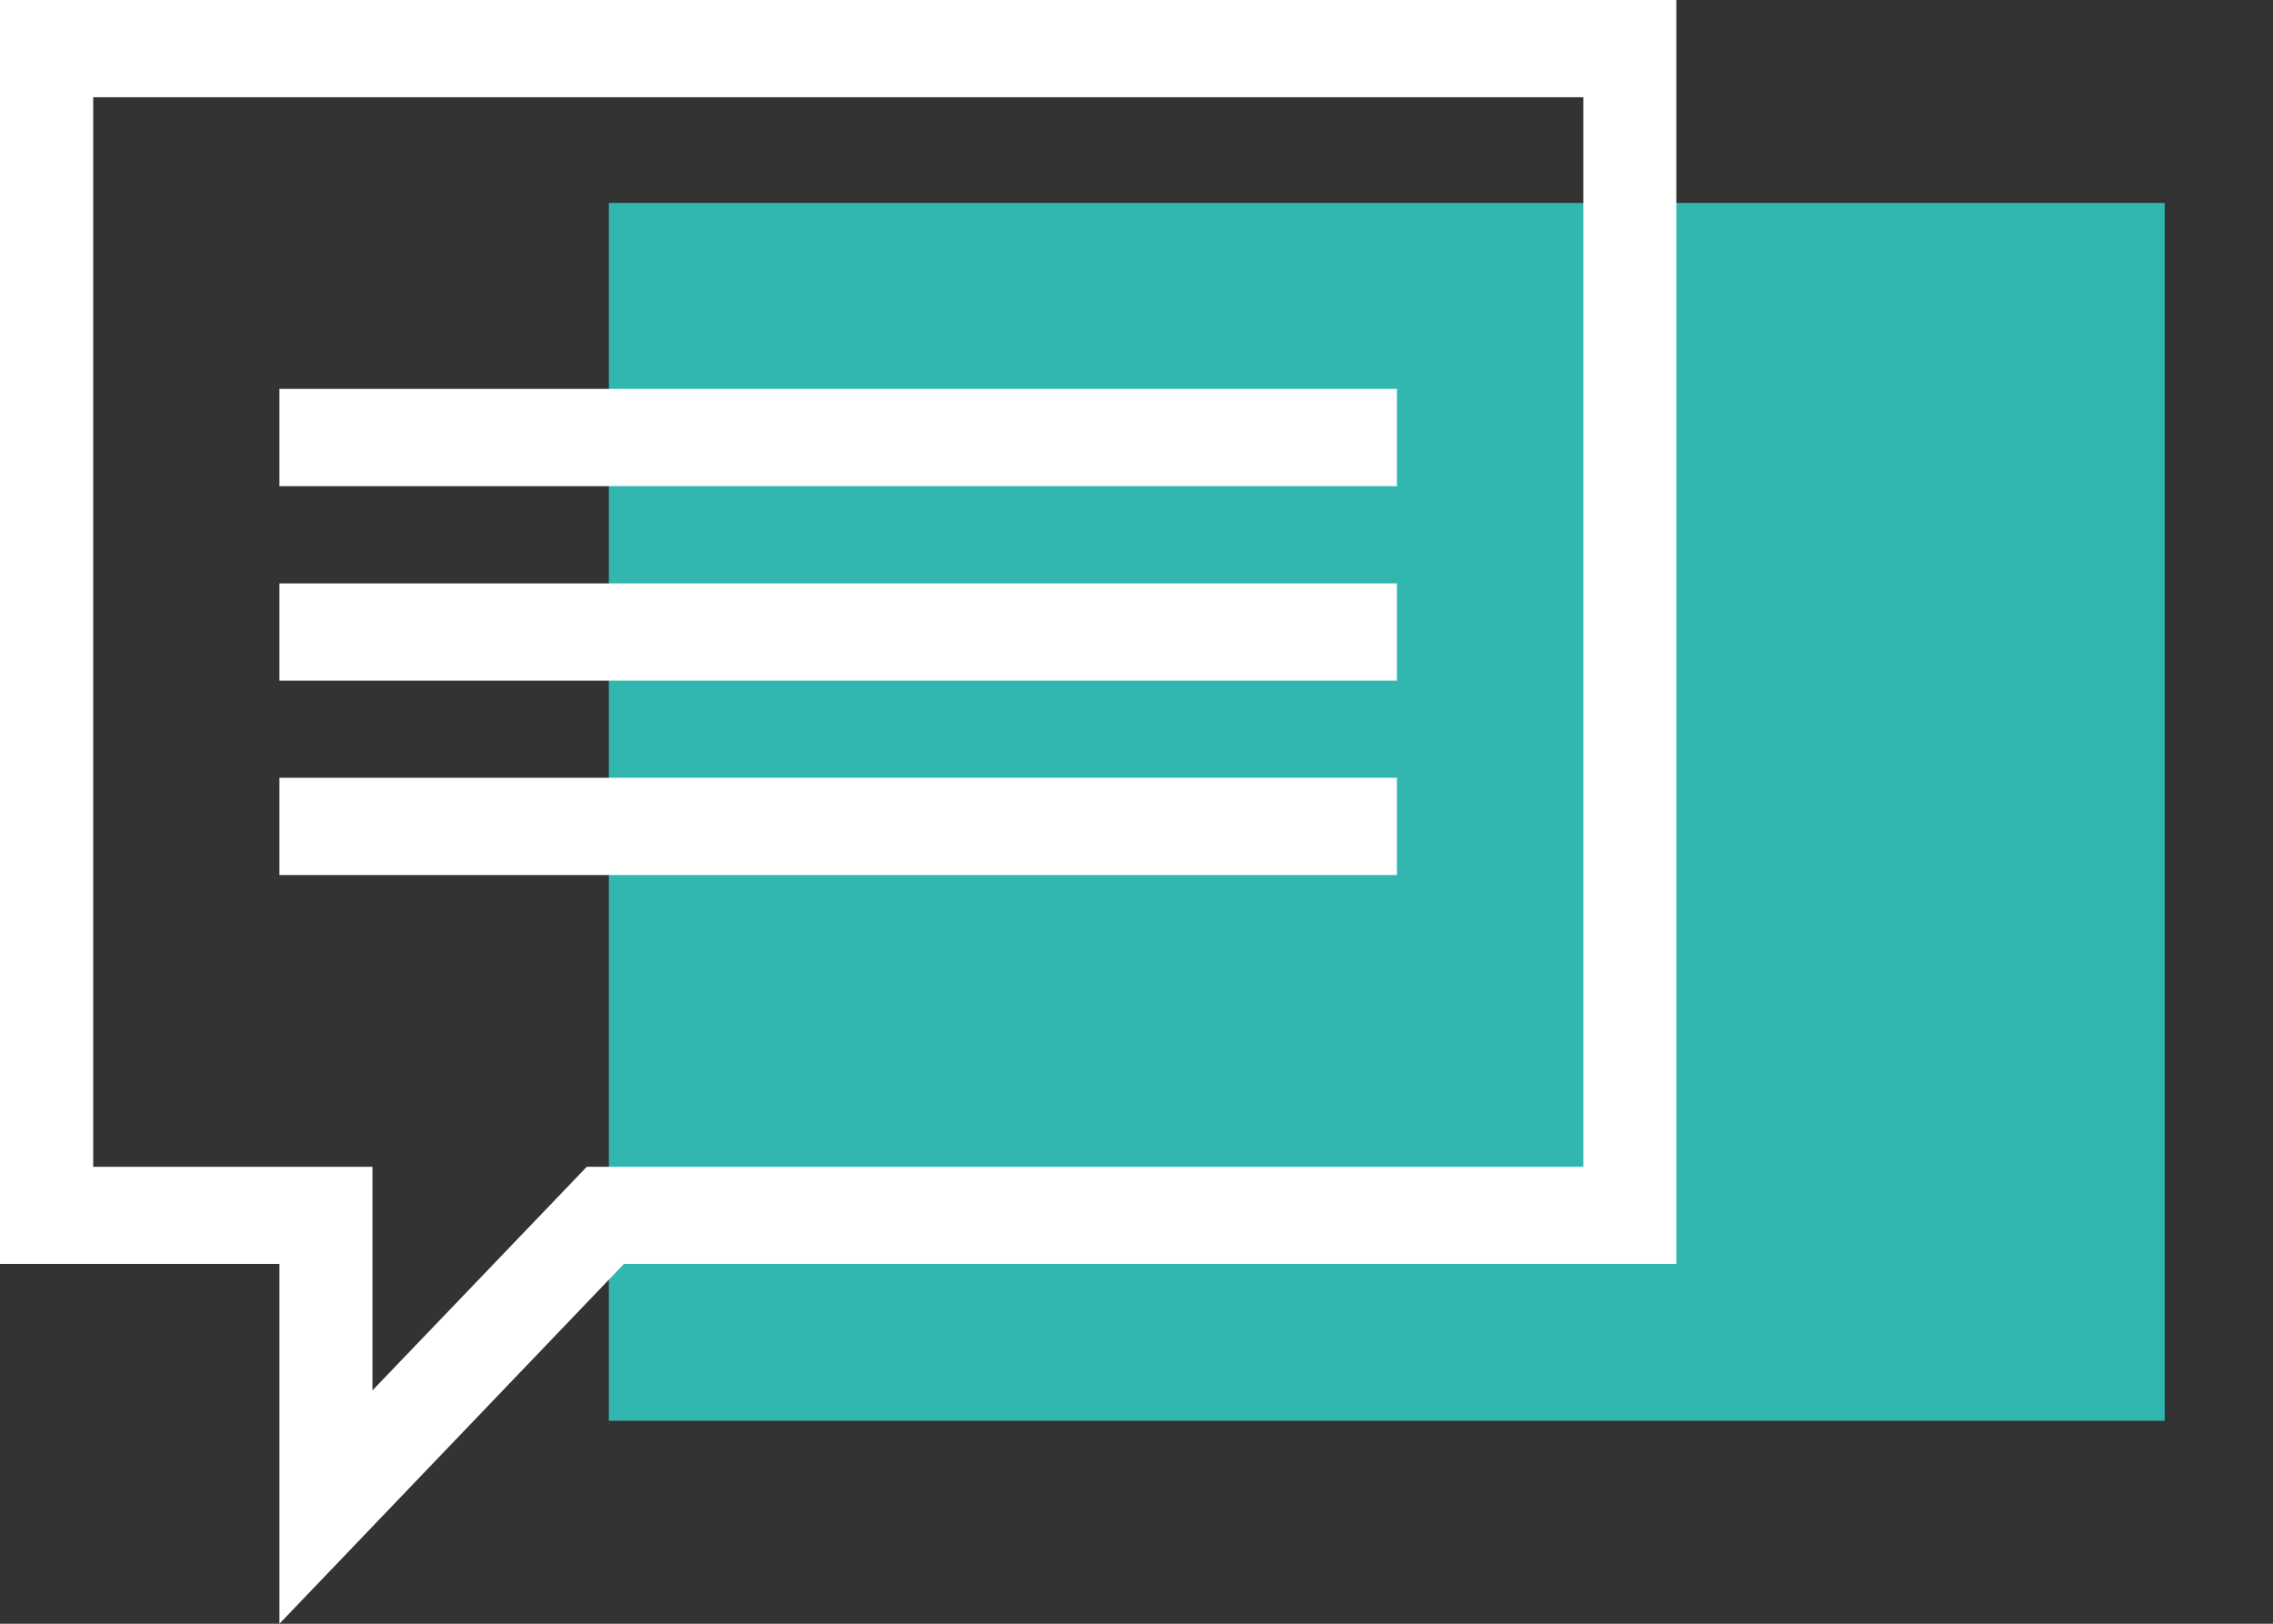 <svg width="14" height="10" viewBox="0 0 14 10" fill="none" xmlns="http://www.w3.org/2000/svg">
<rect x="0" y="0" width="14" height="10" fill="#333333" stroke="none"/>
<rect x="3.75" y="1.25" width="9.583" height="7.5" fill="#31B7AF"/>
<g clip-path="url(#clip0_350_205)">
<path d="M0 7.784H1.721V10L3.843 7.784H10.325V0H0V7.784ZM0.574 0.599H9.752V7.186H3.614L2.294 8.563V7.186H0.574V0.599Z" fill="white"/>
<path d="M8.604 3.593H1.721V4.192H8.604V3.593Z" fill="white"/>
<path d="M8.604 2.395H1.721V2.994H8.604V2.395Z" fill="white"/>
<path d="M8.604 4.79H1.721V5.389H8.604V4.79Z" fill="white"/>
</g>
<defs>
<clipPath id="clip0_350_205">
<rect width="10.325" height="10" fill="white"/>
</clipPath>
</defs>
</svg>

